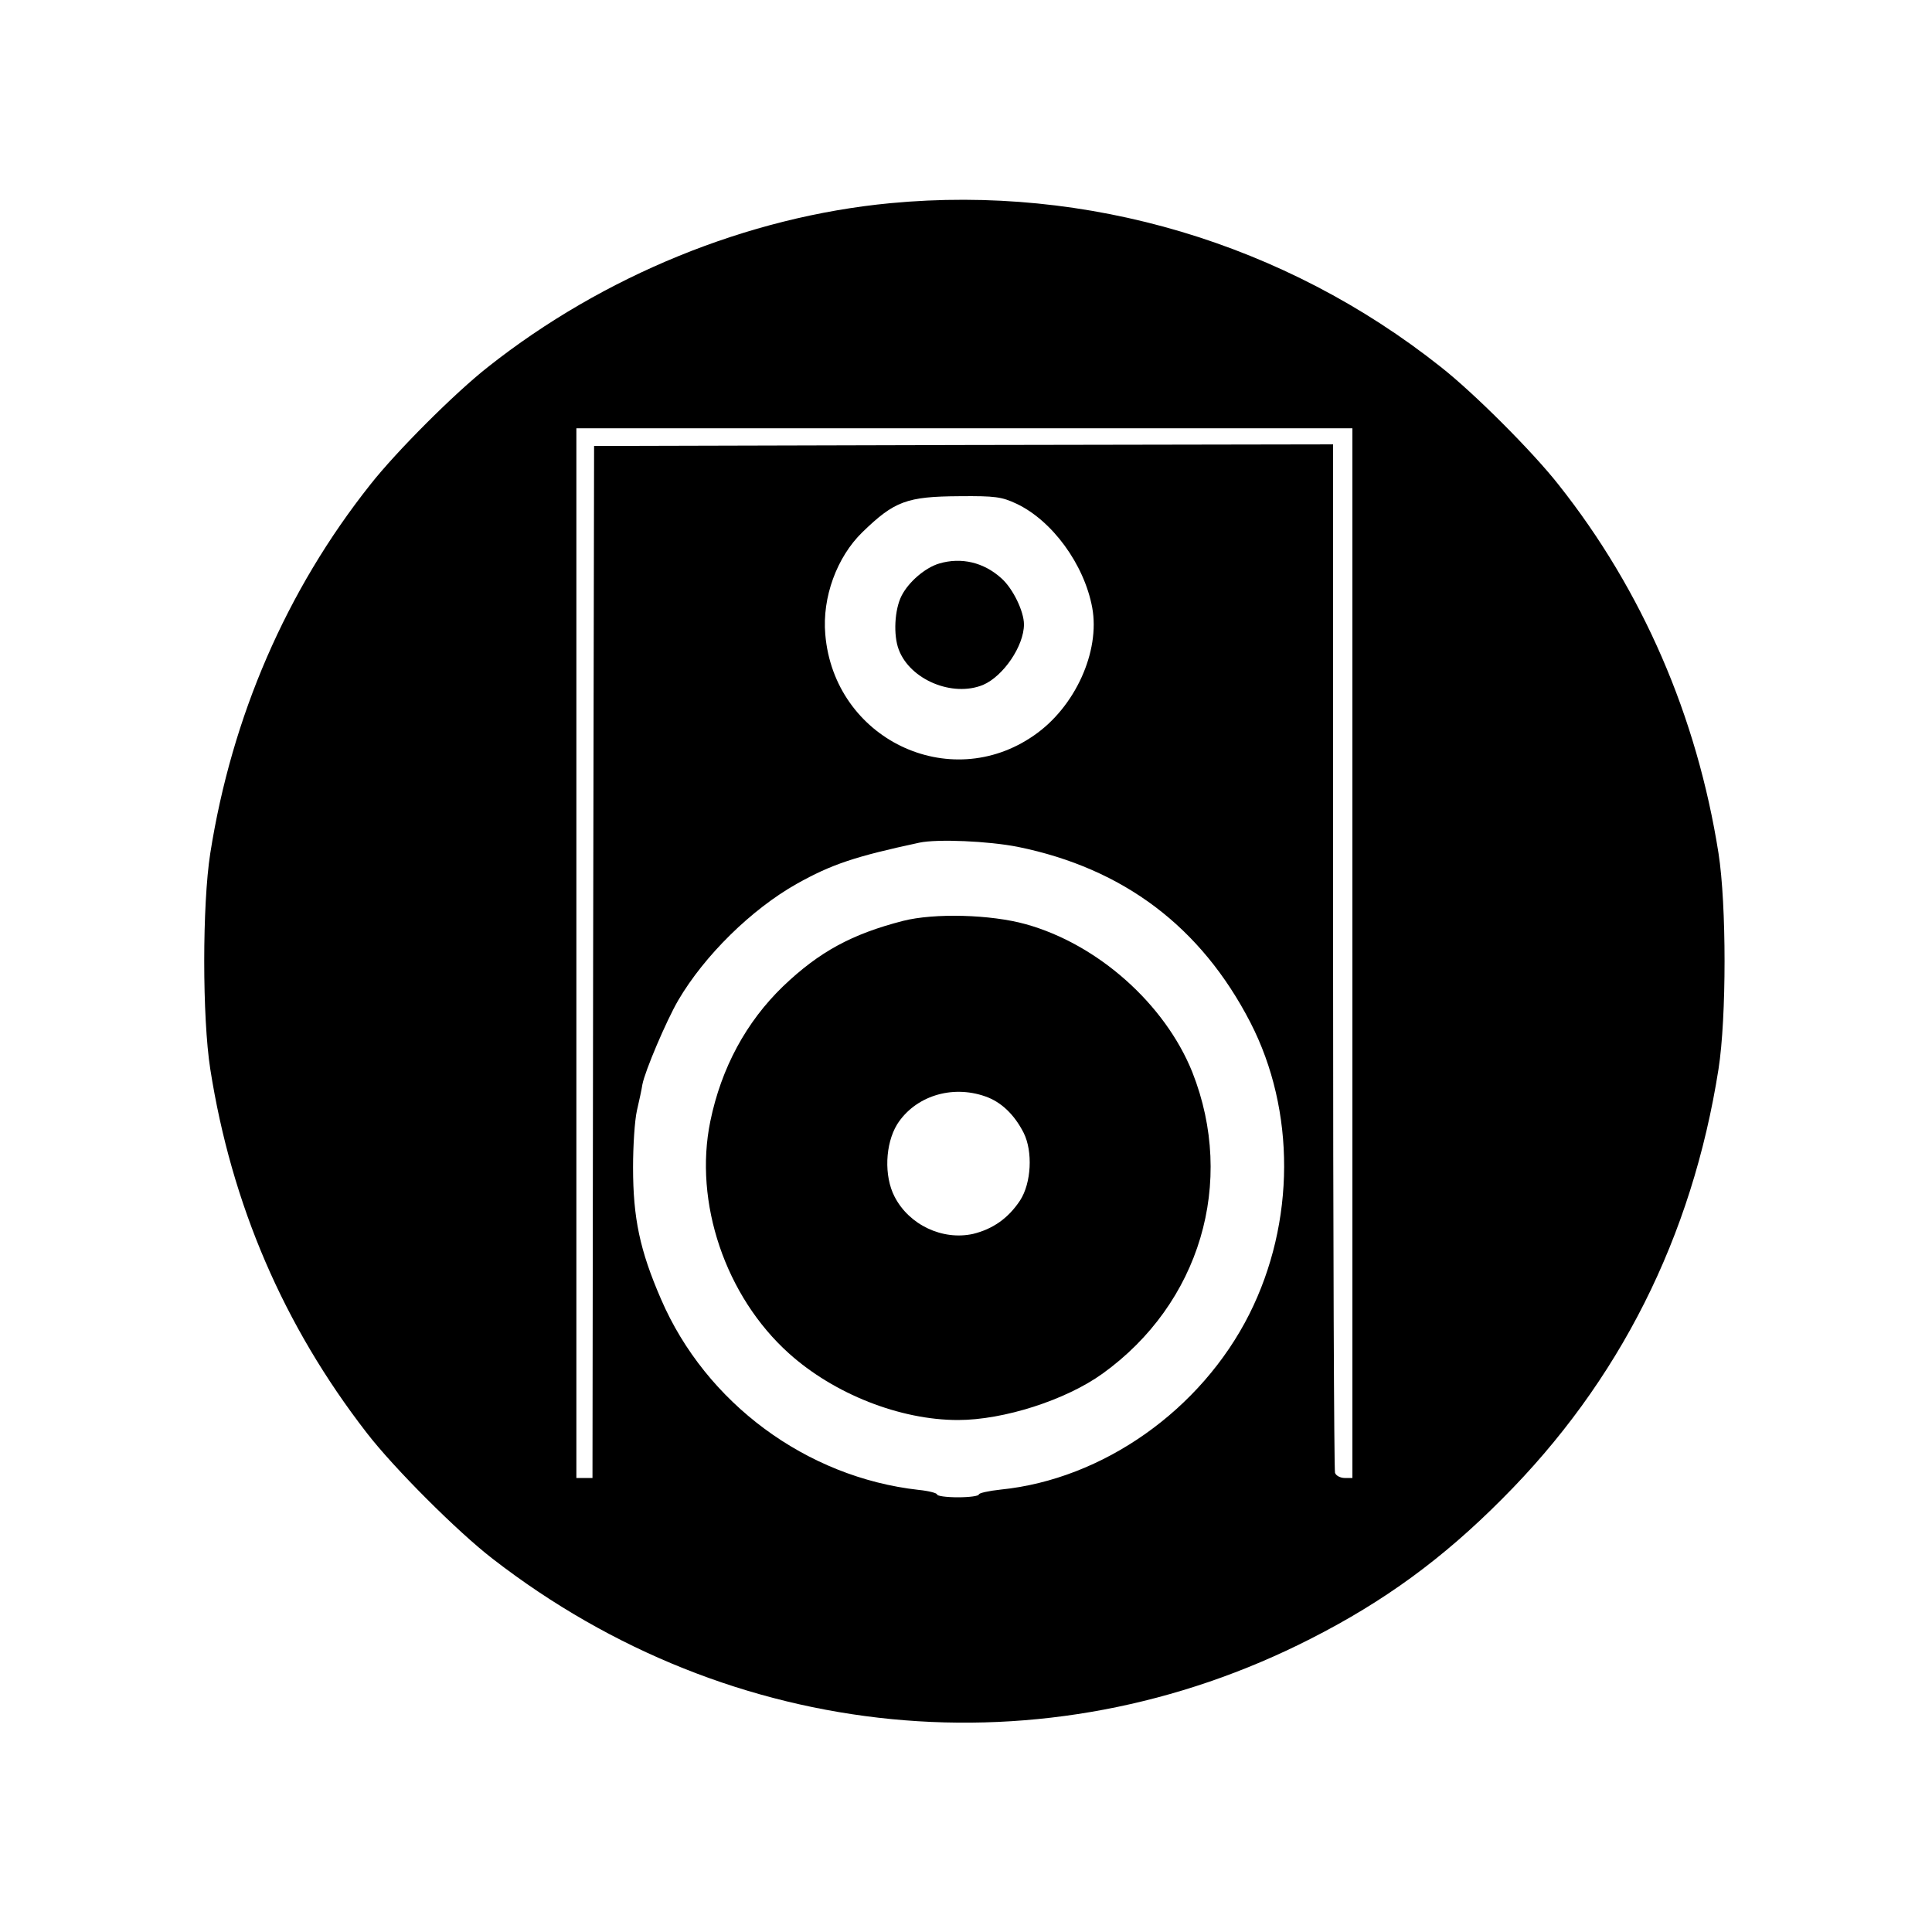 <?xml version="1.0" standalone="no"?>
<!DOCTYPE svg PUBLIC "-//W3C//DTD SVG 20010904//EN"
 "http://www.w3.org/TR/2001/REC-SVG-20010904/DTD/svg10.dtd">
<svg version="1.0" xmlns="http://www.w3.org/2000/svg"
 width="600pt" height="600pt" viewBox="0 0 600 600"
 preserveAspectRatio="xMidYMid meet">
<g transform="translate(0,600) scale(0.1,-0.1)"
fill="#000000" stroke="none">
<path d="M2765 5369 c-443 -42 -891 -225 -1250 -509 -103 -81 -284 -262 -365
-365 -261 -329 -430 -720 -497 -1145 -25 -160 -25 -510 0 -670 66 -421 228
-797 486 -1130 84 -109 282 -307 391 -391 742 -575 1714 -670 2541 -248 228
116 409 248 594 434 364 364 590 813 672 1335 25 160 25 510 0 670 -67 425
-236 816 -497 1145 -81 103 -262 284 -365 365 -485 385 -1098 567 -1710 509z
m1435 -2329 l0 -1630 -24 0 c-13 0 -27 7 -30 16 -3 9 -6 731 -6 1605 l0 1589
-1147 -2 -1148 -3 -3 -1602 -2 -1603 -25 0 -25 0 0 1630 0 1630 1205 0 1205 0
0 -1630z m-1044 1396 c111 -52 211 -188 236 -323 25 -136 -53 -309 -181 -397
-263 -183 -621 -10 -648 314 -10 115 36 240 115 317 100 97 138 111 302 112
111 1 131 -2 176 -23z m5 -1066 c329 -67 569 -249 722 -545 141 -274 140 -621
-3 -906 -150 -298 -455 -513 -772 -545 -38 -4 -68 -11 -68 -15 0 -5 -29 -9
-65 -9 -36 0 -65 4 -65 9 0 4 -26 11 -57 14 -349 39 -661 270 -800 592 -66
152 -87 252 -87 410 0 66 5 145 12 176 7 30 15 67 17 81 8 42 74 197 111 261
82 140 228 283 368 362 109 61 181 85 381 128 56 12 215 5 306 -13z"/>
<path d="M2917 4250 c-44 -13 -95 -57 -117 -100 -22 -43 -26 -122 -9 -167 35
-94 167 -149 262 -110 63 27 127 121 127 188 0 40 -34 111 -70 143 -55 50
-125 66 -193 46z"/>
<path d="M2804 3140 c-159 -41 -260 -96 -372 -203 -115 -111 -192 -254 -226
-419 -52 -252 47 -544 244 -721 140 -126 345 -207 525 -207 142 0 335 62 449
144 303 218 414 594 279 936 -85 212 -294 398 -518 460 -108 30 -283 35 -381
10z m256 -545 c49 -17 90 -56 119 -113 29 -58 24 -156 -11 -210 -37 -56 -85
-89 -146 -104 -95 -21 -199 28 -244 116 -33 64 -29 163 8 224 55 87 169 124
274 87z"/>
</g>
</svg>
